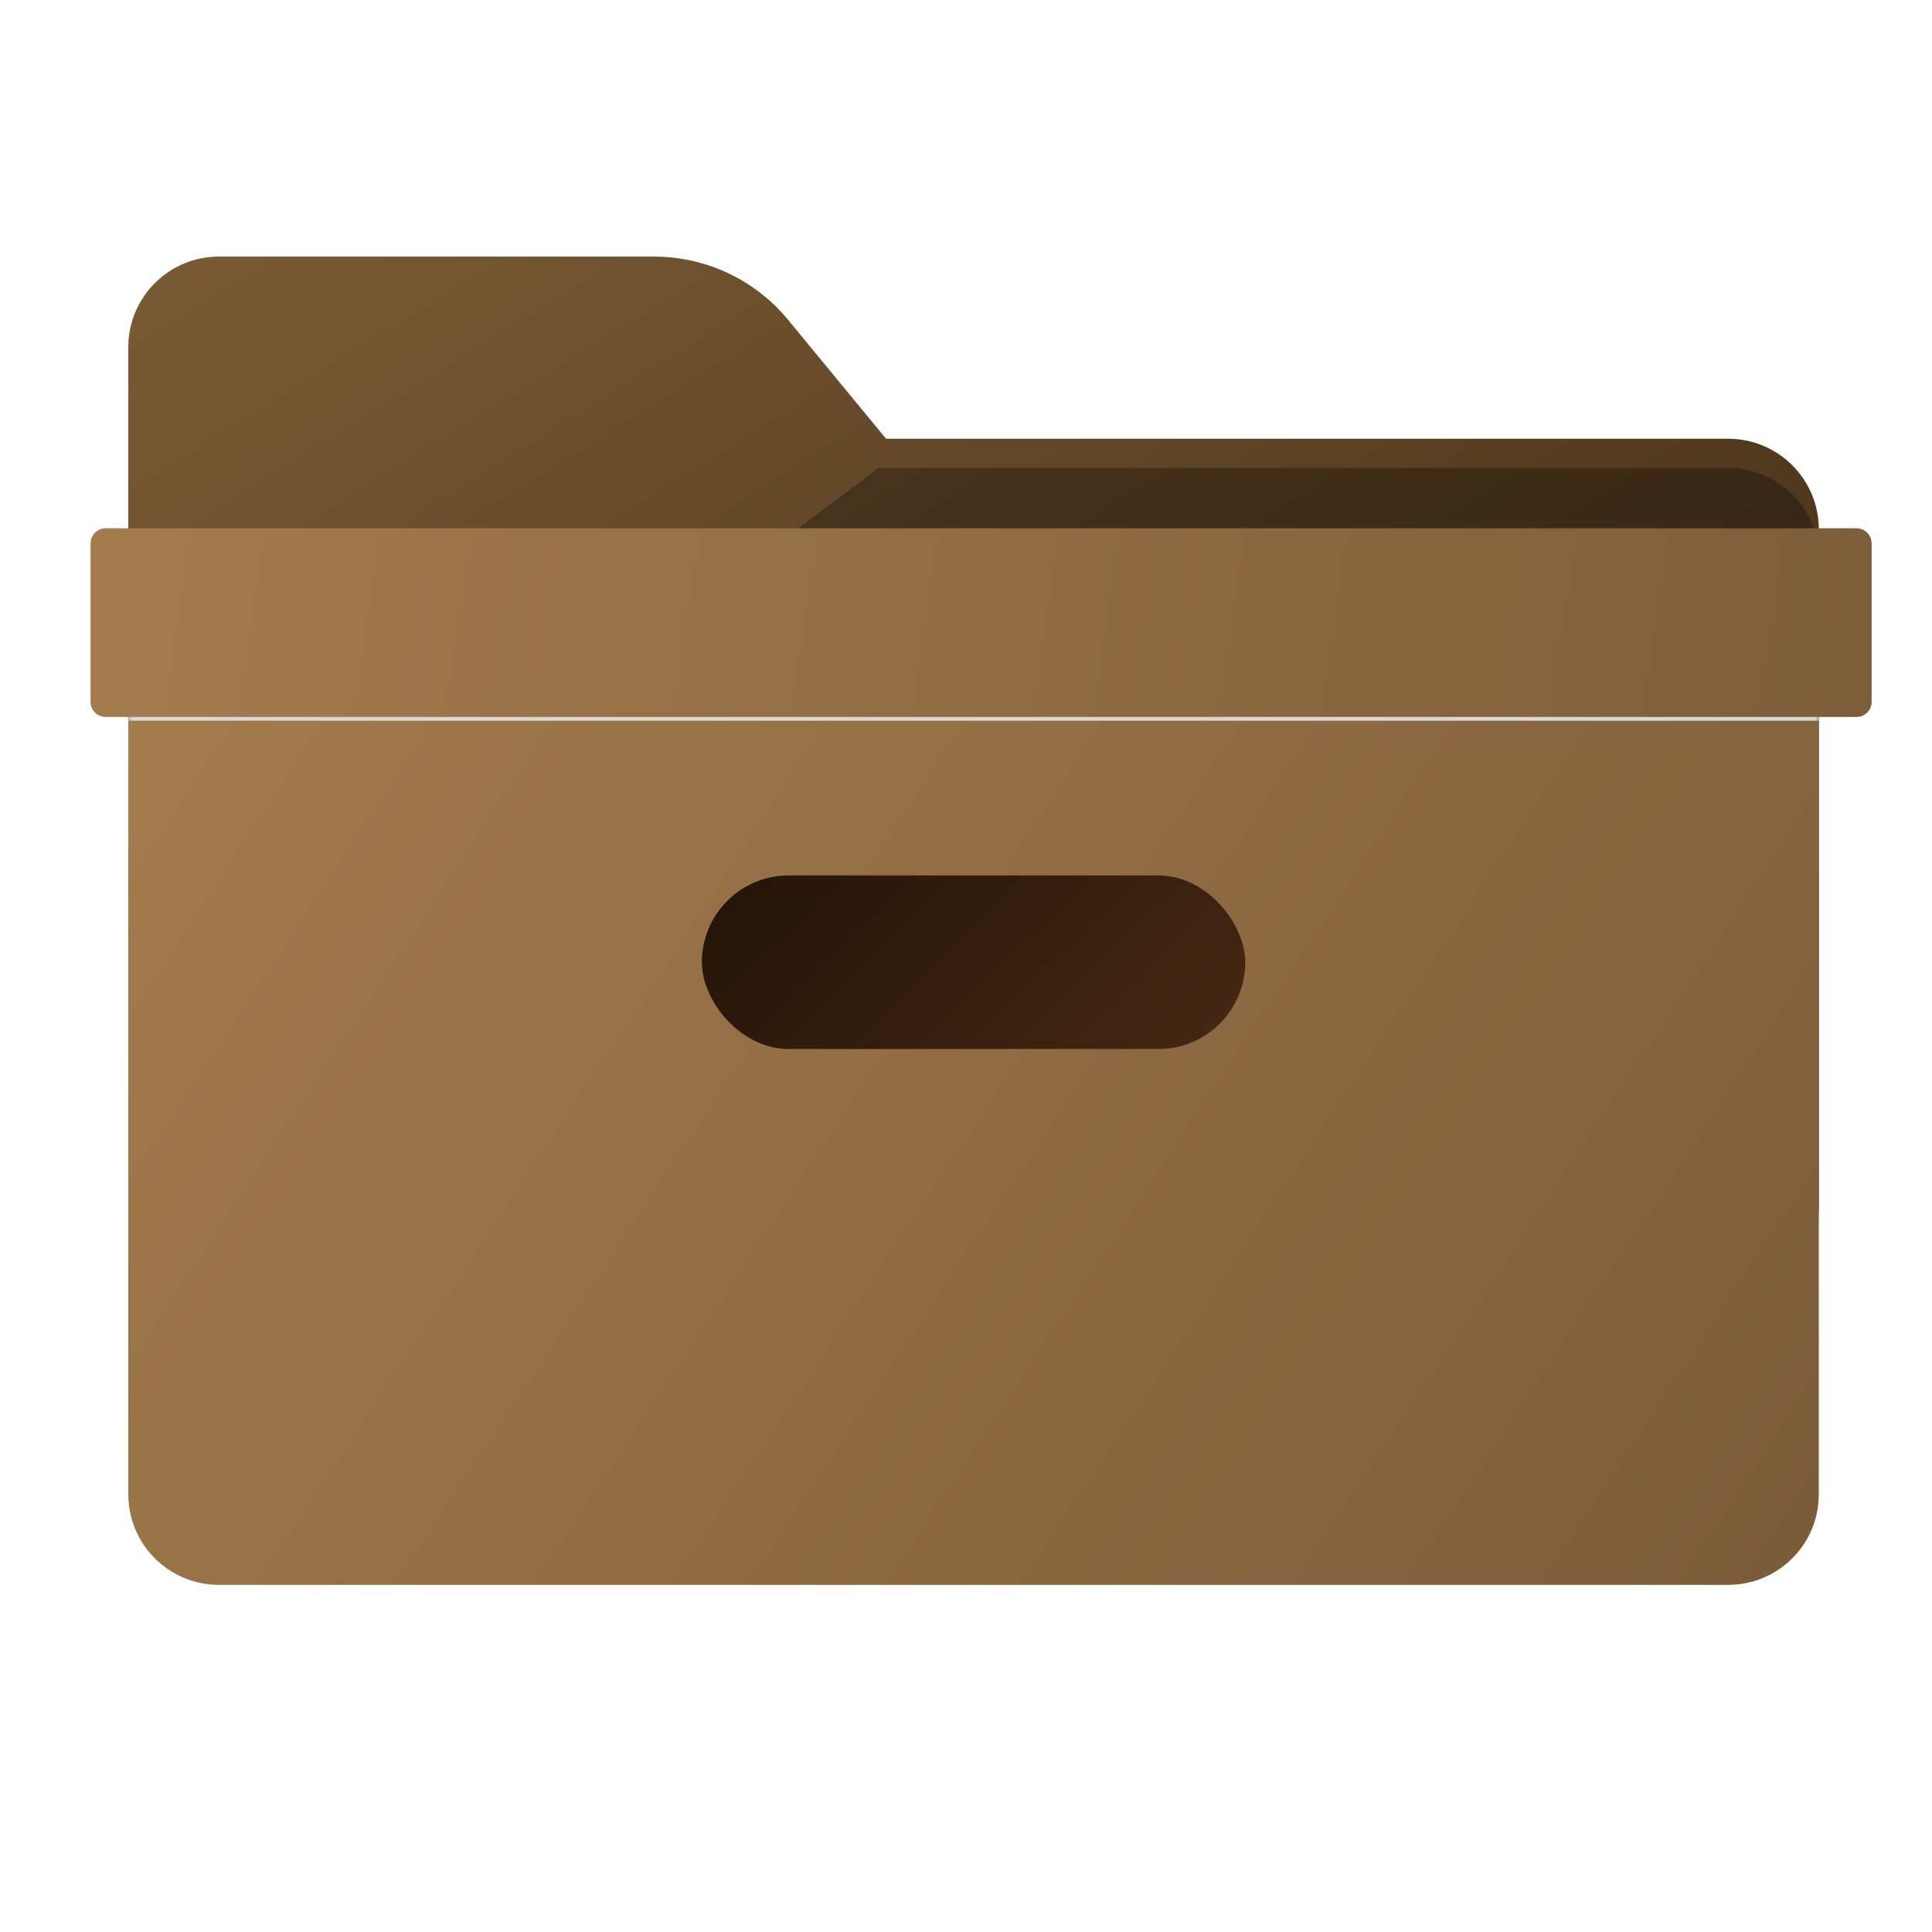 <svg width="256" height="256" viewBox="0 0 256 256" fill="none" xmlns="http://www.w3.org/2000/svg">
<path fill-rule="evenodd" clip-rule="evenodd" d="M104.425 42.378C100.056 37.073 93.544 34 86.671 34H29C22.373 34 17 39.373 17 46V58.137V68.2V160C17 166.627 22.373 172 29 172H229C235.627 172 241 166.627 241 160V70.137C241 63.51 235.627 58.137 229 58.137H117.404L104.425 42.378Z" fill="url(#paint0_linear_493_197)"/>
<mask id="mask0_493_197" style="mask-type:alpha" maskUnits="userSpaceOnUse" x="17" y="34" width="224" height="138">
<path fill-rule="evenodd" clip-rule="evenodd" d="M104.425 42.378C100.056 37.073 93.544 34 86.671 34H29C22.373 34 17 39.373 17 46V58.137V68.2V160C17 166.627 22.373 172 29 172H229C235.627 172 241 166.627 241 160V70.137C241 63.51 235.627 58.137 229 58.137H117.404L104.425 42.378Z" fill="url(#paint1_linear_493_197)"/>
</mask>
<g mask="url(#mask0_493_197)">
<g filter="url(#filter0_f_493_197)">
<path fill-rule="evenodd" clip-rule="evenodd" d="M92.789 74C97.764 74 102.605 72.387 106.586 69.402L116.459 62H229C235.627 62 241 67.373 241 74V108V160C241 166.627 235.627 172 229 172H29C22.373 172 17 166.627 17 160L17 108V86C17 79.373 22.373 74 29 74H87H92.789Z" fill="black" fill-opacity="0.3"/>
</g>
</g>
<g filter="url(#filter1_ii_493_197)">
<path fill-rule="evenodd" clip-rule="evenodd" d="M29 74C22.373 74 17 79.373 17 86V108V198C17 204.627 22.373 210 29 210H229C235.627 210 241 204.627 241 198V108V86C241 79.373 235.627 74 229 74H29Z" fill="url(#paint2_linear_493_197)"/>
</g>
<g filter="url(#filter2_ddi_493_197)">
<rect x="93" y="115" width="72" height="23" rx="11.5" fill="url(#paint3_linear_493_197)"/>
</g>
<mask id="mask1_493_197" style="mask-type:alpha" maskUnits="userSpaceOnUse" x="17" y="74" width="224" height="50">
<rect x="17" y="74" width="224" height="50" fill="#D9D9D9"/>
</mask>
<g mask="url(#mask1_493_197)">
<g filter="url(#filter3_d_493_197)">
<rect x="11" y="67" width="236" height="24.5" rx="2" fill="#D9D9D9"/>
</g>
</g>
<g filter="url(#filter4_i_493_197)">
<path d="M11 69C11 67.895 11.895 67 13 67H245C246.105 67 247 67.895 247 69V90C247 91.105 246.105 92 245 92H13C11.895 92 11 91.105 11 90V69Z" fill="url(#paint4_linear_493_197)"/>
</g>
<defs>
<filter id="filter0_f_493_197" x="-20" y="25" width="298" height="184" filterUnits="userSpaceOnUse" color-interpolation-filters="sRGB">
<feFlood flood-opacity="0" result="BackgroundImageFix"/>
<feBlend mode="normal" in="SourceGraphic" in2="BackgroundImageFix" result="shape"/>
<feGaussianBlur stdDeviation="18.5" result="effect1_foregroundBlur_493_197"/>
</filter>
<filter id="filter1_ii_493_197" x="17" y="74" width="224" height="136" filterUnits="userSpaceOnUse" color-interpolation-filters="sRGB">
<feFlood flood-opacity="0" result="BackgroundImageFix"/>
<feBlend mode="normal" in="SourceGraphic" in2="BackgroundImageFix" result="shape"/>
<feColorMatrix in="SourceAlpha" type="matrix" values="0 0 0 0 0 0 0 0 0 0 0 0 0 0 0 0 0 0 127 0" result="hardAlpha"/>
<feOffset dy="4"/>
<feComposite in2="hardAlpha" operator="arithmetic" k2="-1" k3="1"/>
<feColorMatrix type="matrix" values="0 0 0 0 1 0 0 0 0 1 0 0 0 0 1 0 0 0 0.25 0"/>
<feBlend mode="normal" in2="shape" result="effect1_innerShadow_493_197"/>
<feColorMatrix in="SourceAlpha" type="matrix" values="0 0 0 0 0 0 0 0 0 0 0 0 0 0 0 0 0 0 127 0" result="hardAlpha"/>
<feOffset dy="-4"/>
<feComposite in2="hardAlpha" operator="arithmetic" k2="-1" k3="1"/>
<feColorMatrix type="matrix" values="0 0 0 0 0 0 0 0 0 0 0 0 0 0 0 0 0 0 0.48 0"/>
<feBlend mode="soft-light" in2="effect1_innerShadow_493_197" result="effect2_innerShadow_493_197"/>
</filter>
<filter id="filter2_ddi_493_197" x="89" y="110.5" width="79.1" height="31.1" filterUnits="userSpaceOnUse" color-interpolation-filters="sRGB">
<feFlood flood-opacity="0" result="BackgroundImageFix"/>
<feColorMatrix in="SourceAlpha" type="matrix" values="0 0 0 0 0 0 0 0 0 0 0 0 0 0 0 0 0 0 127 0" result="hardAlpha"/>
<feMorphology radius="1" operator="dilate" in="SourceAlpha" result="effect1_dropShadow_493_197"/>
<feOffset dx="-0.5" dy="-1"/>
<feGaussianBlur stdDeviation="1.25"/>
<feComposite in2="hardAlpha" operator="out"/>
<feColorMatrix type="matrix" values="0 0 0 0 0 0 0 0 0 0 0 0 0 0 0 0 0 0 0.28 0"/>
<feBlend mode="normal" in2="BackgroundImageFix" result="effect1_dropShadow_493_197"/>
<feColorMatrix in="SourceAlpha" type="matrix" values="0 0 0 0 0 0 0 0 0 0 0 0 0 0 0 0 0 0 127 0" result="hardAlpha"/>
<feMorphology radius="1" operator="dilate" in="SourceAlpha" result="effect2_dropShadow_493_197"/>
<feOffset dx="0.5" dy="1"/>
<feGaussianBlur stdDeviation="0.8"/>
<feComposite in2="hardAlpha" operator="out"/>
<feColorMatrix type="matrix" values="0 0 0 0 1 0 0 0 0 1 0 0 0 0 1 0 0 0 0.11 0"/>
<feBlend mode="normal" in2="effect1_dropShadow_493_197" result="effect2_dropShadow_493_197"/>
<feBlend mode="normal" in="SourceGraphic" in2="effect2_dropShadow_493_197" result="shape"/>
<feColorMatrix in="SourceAlpha" type="matrix" values="0 0 0 0 0 0 0 0 0 0 0 0 0 0 0 0 0 0 127 0" result="hardAlpha"/>
<feOffset dy="1"/>
<feGaussianBlur stdDeviation="5.85"/>
<feComposite in2="hardAlpha" operator="arithmetic" k2="-1" k3="1"/>
<feColorMatrix type="matrix" values="0 0 0 0 0 0 0 0 0 0 0 0 0 0 0 0 0 0 0.38 0"/>
<feBlend mode="normal" in2="shape" result="effect3_innerShadow_493_197"/>
</filter>
<filter id="filter3_d_493_197" x="5.7" y="65.7" width="246.6" height="35.1" filterUnits="userSpaceOnUse" color-interpolation-filters="sRGB">
<feFlood flood-opacity="0" result="BackgroundImageFix"/>
<feColorMatrix in="SourceAlpha" type="matrix" values="0 0 0 0 0 0 0 0 0 0 0 0 0 0 0 0 0 0 127 0" result="hardAlpha"/>
<feOffset dy="4"/>
<feGaussianBlur stdDeviation="2.65"/>
<feComposite in2="hardAlpha" operator="out"/>
<feColorMatrix type="matrix" values="0 0 0 0 0.263 0 0 0 0 0.159 0 0 0 0 0.093 0 0 0 0.51 0"/>
<feBlend mode="normal" in2="BackgroundImageFix" result="effect1_dropShadow_493_197"/>
<feBlend mode="normal" in="SourceGraphic" in2="effect1_dropShadow_493_197" result="shape"/>
</filter>
<filter id="filter4_i_493_197" x="11" y="67" width="237" height="28" filterUnits="userSpaceOnUse" color-interpolation-filters="sRGB">
<feFlood flood-opacity="0" result="BackgroundImageFix"/>
<feBlend mode="normal" in="SourceGraphic" in2="BackgroundImageFix" result="shape"/>
<feColorMatrix in="SourceAlpha" type="matrix" values="0 0 0 0 0 0 0 0 0 0 0 0 0 0 0 0 0 0 127 0" result="hardAlpha"/>
<feOffset dx="1" dy="3"/>
<feGaussianBlur stdDeviation="1.5"/>
<feComposite in2="hardAlpha" operator="arithmetic" k2="-1" k3="1"/>
<feColorMatrix type="matrix" values="0 0 0 0 0.742 0 0 0 0 0.587 0 0 0 0 0.405 0 0 0 1 0"/>
<feBlend mode="normal" in2="shape" result="effect1_innerShadow_493_197"/>
</filter>
<linearGradient id="paint0_linear_493_197" x1="17" y1="34" x2="92.858" y2="156.104" gradientUnits="userSpaceOnUse">
<stop stop-color="#7A5B35"/>
<stop offset="1" stop-color="#50381E"/>
</linearGradient>
<linearGradient id="paint1_linear_493_197" x1="17" y1="34" x2="197.768" y2="215.142" gradientUnits="userSpaceOnUse">
<stop stop-color="#05815D"/>
<stop offset="1" stop-color="#0C575F"/>
</linearGradient>
<linearGradient id="paint2_linear_493_197" x1="17" y1="62" x2="241" y2="210" gradientUnits="userSpaceOnUse">
<stop stop-color="#A67E4F"/>
<stop offset="1" stop-color="#7A5B39"/>
</linearGradient>
<linearGradient id="paint3_linear_493_197" x1="103" y1="108.5" x2="146" y2="152.5" gradientUnits="userSpaceOnUse">
<stop stop-color="#241409"/>
<stop offset="1" stop-color="#452712"/>
</linearGradient>
<linearGradient id="paint4_linear_493_197" x1="16" y1="63.5" x2="243.5" y2="96.5" gradientUnits="userSpaceOnUse">
<stop stop-color="#A37B4D"/>
<stop offset="1" stop-color="#7D5E3A"/>
</linearGradient>
</defs>
</svg>
